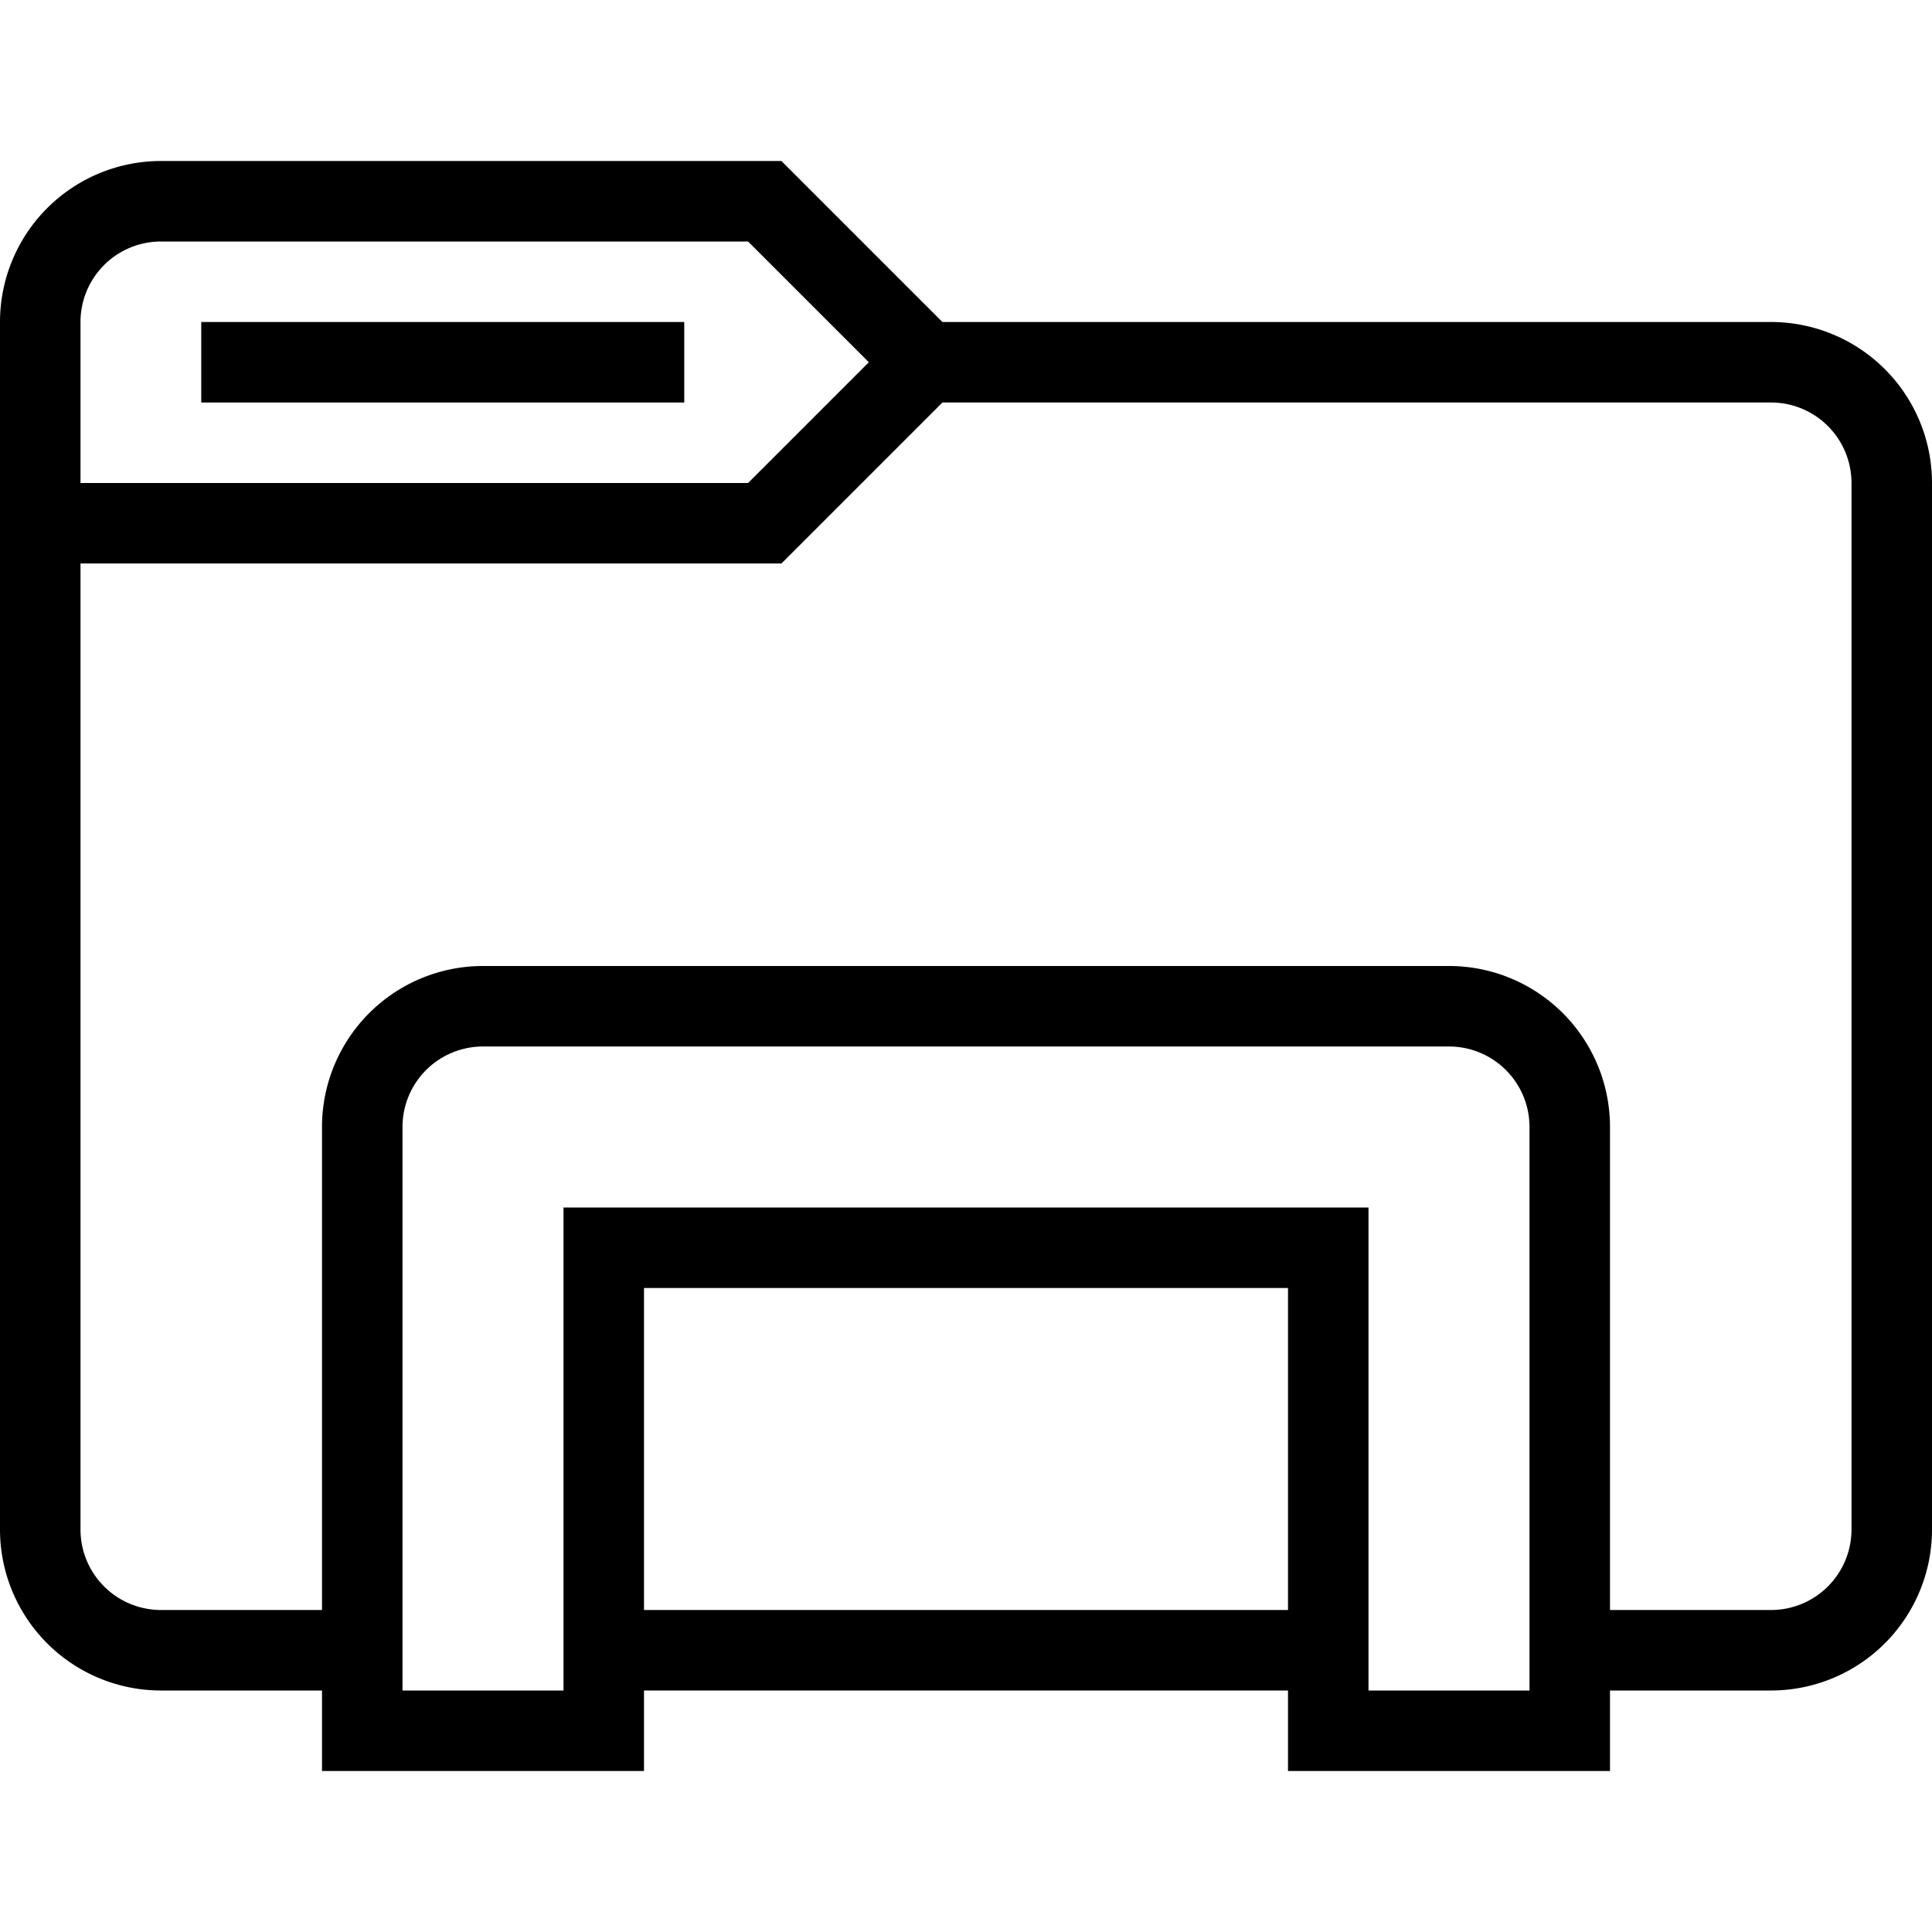 <?xml version="1.0" encoding="UTF-8" standalone="no"?>
<svg
   xmlns:osb="http://www.openswatchbook.org/uri/2009/osb"
   xmlns:dc="http://purl.org/dc/elements/1.1/"
   xmlns:cc="http://creativecommons.org/ns#"
   xmlns:rdf="http://www.w3.org/1999/02/22-rdf-syntax-ns#"
   xmlns:svg="http://www.w3.org/2000/svg"
   xmlns="http://www.w3.org/2000/svg"
   xmlns:sodipodi="http://sodipodi.sourceforge.net/DTD/sodipodi-0.dtd"
   xmlns:inkscape="http://www.inkscape.org/namespaces/inkscape"
   viewBox="0 0 24 24"
   version="1.1"
   id="svg13"
   sodipodi:docname="FileExporer.svg"
   inkscape:version="1.0.1 (3bc2e813f5, 2020-09-07)">
  <defs
     id="defs17">
    <linearGradient
       id="linearGradient846"
       osb:paint="solid">
      <stop
         style="stop-color:#000000;stop-opacity:1;"
         offset="0"
         id="stop844" />
    </linearGradient>
  </defs>
  <sodipodi:namedview
     pagecolor="#ffffff"
     bordercolor="#666666"
     borderopacity="1"
     objecttolerance="10"
     gridtolerance="10"
     guidetolerance="10"
     inkscape:pageopacity="0"
     inkscape:pageshadow="2"
     inkscape:window-width="3440"
     inkscape:window-height="1377"
     id="namedview15"
     showgrid="false"
     inkscape:zoom="42"
     inkscape:cx="12"
     inkscape:cy="12"
     inkscape:window-x="1912"
     inkscape:window-y="1072"
     inkscape:window-maximized="1"
     inkscape:current-layer="svg13" />
  <title
     id="title2" />
  <g
     data-name="Windows Explorer"
     id="Windows_Explorer"
     style="fill:none;stroke:#000000;stroke-opacity:1">
    <g
       data-name="&lt;Group&gt;"
       id="_Group_"
       style="fill:none;stroke:#000000;stroke-opacity:1">
      <path
         d="M9.5,6.5H.5V4A1.5,1.5,0,0,1,2,2.5H9.5l2,2Z"
         data-name="&lt;Path&gt;"
         id="_Path_"
         style="fill:none;stroke:#000000;stroke-opacity:1" />
      <g
         data-name="&lt;Group&gt;"
         id="_Group_2"
         style="fill:none;stroke:#000000;stroke-opacity:1">
        <line
           data-name="&lt;Path&gt;"
           id="_Path_2"
           style="fill:none;stroke:#000000;stroke-opacity:1"
           x1="7.5"
           x2="16.5"
           y1="20.5"
           y2="20.5" />
        <path
           d="M.5,6.5V19A1.5,1.5,0,0,0,2,20.5H4.5"
           data-name="&lt;Path&gt;"
           id="_Path_3"
           style="fill:none;stroke:#000000;stroke-opacity:1" />
        <path
           d="M19.5,20.5H22A1.5,1.5,0,0,0,23.5,19V6A1.5,1.5,0,0,0,22,4.5H11.5"
           data-name="&lt;Path&gt;"
           id="_Path_4"
           style="fill:none;stroke:#000000;stroke-opacity:1" />
      </g>
      <path
         d="M4.5,14v7.5h3v-6h9v6h3V14A1.5,1.5,0,0,0,18,12.5H6A1.5,1.5,0,0,0,4.5,14Z"
         data-name="&lt;Path&gt;"
         id="_Path_5"
         style="fill:none;stroke:#000000;stroke-opacity:1" />
      <line
         data-name="&lt;Path&gt;"
         id="_Path_6"
         style="fill:none;stroke:#000000;stroke-opacity:1"
         x1="2.5"
         x2="8.5"
         y1="4.5"
         y2="4.5" />
    </g>
  </g>
</svg>
